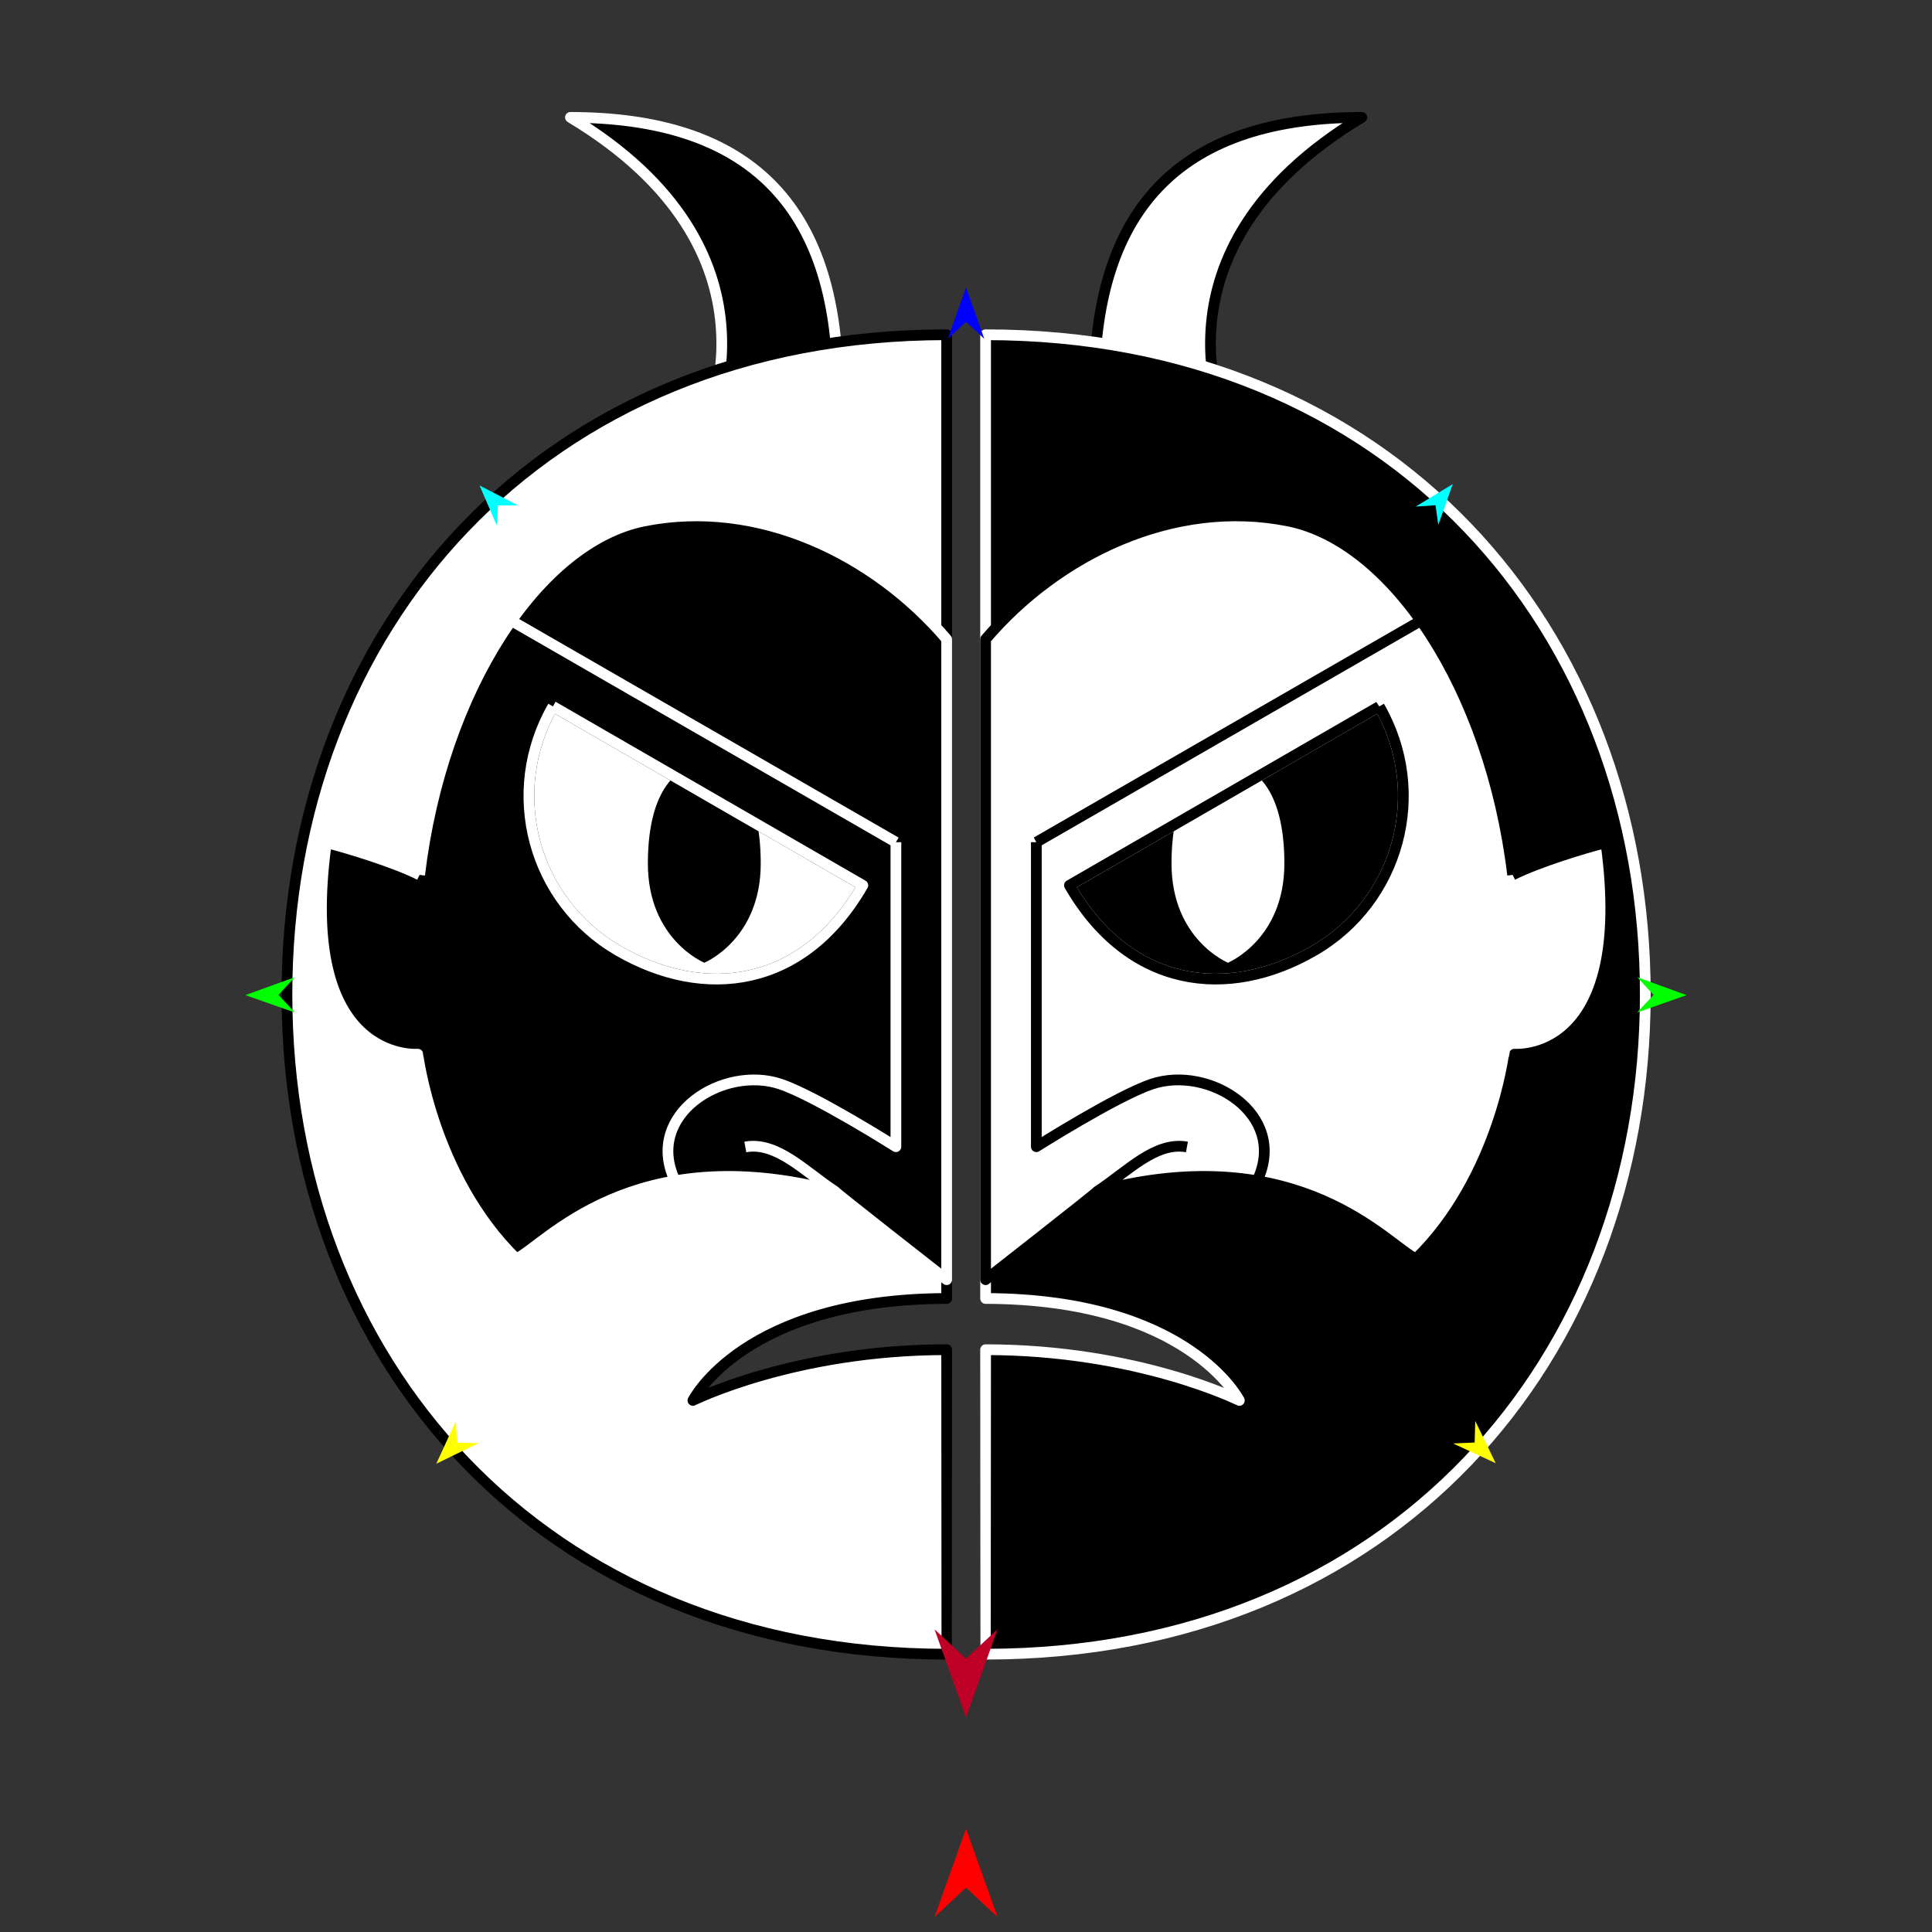 <?xml version="1.0" encoding="utf-8"?>
<!-- Generator: Moho 12.5 build 22414 -->
<!DOCTYPE svg PUBLIC "-//W3C//DTD SVG 1.1//EN" "http://www.w3.org/Graphics/SVG/1.1/DTD/svg11.dtd">
<svg version="1.1" id="Frame_0" xmlns="http://www.w3.org/2000/svg" xmlns:xlink="http://www.w3.org/1999/xlink" width="720px" height="720px">
<rect width="100%" height="100%" fill="#333333" stroke="none"/>
<g id="devil_3">
<g id="devil_half">
<path fill="#000000" fill-rule="evenodd" stroke="none" d="M 514.013 263.269 C 532.463 295.225 521.568 335.888 489.612 354.338 C 457.655 372.788 420.765 368.427 398.542 329.936 C 398.542 329.936 514.002 263.276 514.013 263.269 Z"/>
<path fill="#ffffff" fill-rule="evenodd" stroke="none" d="M 457.619 284.819 C 467.087 284.819 478.648 293.439 478.648 321.801 C 478.648 350.162 457.621 358.778 457.619 358.782 C 457.617 358.778 436.591 350.162 436.591 321.801 C 436.591 293.439 448.152 284.819 457.619 284.819 Z"/>
<path fill="#ffffff" fill-rule="evenodd" stroke="#000000" stroke-width="4" stroke-linejoin="round" d="M 507.507 43.742 C 424.477 93.680 457.662 160.049 457.657 160.061 C 457.652 160.059 424.423 148.983 407.806 143.444 C 408.271 76.046 441.504 43.812 507.507 43.742 Z"/>
<path fill="none" stroke="#000000" stroke-width="1" stroke-linecap="butt" stroke-linejoin="round" d="M 489.612 354.338 C 457.655 372.788 420.765 368.427 398.542 329.936 "/>
<path fill="none" stroke="#000000" stroke-width="1" stroke-linecap="butt" stroke-linejoin="round" d="M 398.542 329.936 C 398.542 329.936 514.002 263.276 514.013 263.269 "/>
<path fill="none" stroke="#000000" stroke-width="1" stroke-linecap="butt" stroke-linejoin="round" d="M 514.013 263.269 C 532.463 295.225 521.568 335.888 489.612 354.338 "/>
<path fill="#000000" fill-rule="evenodd" stroke="#ffffff" stroke-width="4" stroke-linejoin="round" d="M 489.612 354.338 C 457.655 372.788 420.765 368.427 398.542 329.936 C 398.542 329.936 514.002 263.276 514.013 263.269 C 532.463 295.225 521.568 335.888 489.612 354.338 M 461.861 521.905 C 461.852 521.903 424.037 502.993 367.301 502.993 C 367.301 503.004 367.305 616.454 367.301 616.465 C 518.597 616.465 613.157 506.688 613.157 370.608 C 613.157 234.528 518.597 124.752 367.301 124.752 C 367.301 124.752 367.301 200.400 367.301 238.224 C 367.301 241.478 367.301 476.877 367.301 476.901 C 367.301 476.902 367.301 483.903 367.301 483.904 C 442.949 484.081 461.852 521.901 461.861 521.905 Z"/>
<path fill="none" stroke="#ffffff" stroke-width="1" stroke-linecap="butt" stroke-linejoin="round" d="M 514.013 263.269 C 532.463 295.225 521.568 335.888 489.612 354.338 "/>
<path fill="none" stroke="#ffffff" stroke-width="1" stroke-linecap="butt" stroke-linejoin="round" d="M 489.612 354.338 C 457.655 372.788 420.765 368.427 398.542 329.936 "/>
<path fill="none" stroke="#ffffff" stroke-width="1" stroke-linecap="butt" stroke-linejoin="round" d="M 398.542 329.936 C 398.542 329.936 514.002 263.276 514.013 263.269 "/>
<path fill="none" stroke="#ffffff" stroke-width="1" stroke-linecap="butt" stroke-linejoin="round" d="M 367.301 238.224 C 367.301 241.478 367.301 476.877 367.301 476.901 "/>
<path fill="#ffffff" fill-rule="evenodd" stroke="none" d="M 514.013 263.269 C 532.463 295.225 521.568 335.888 489.612 354.338 C 457.655 372.788 420.765 368.427 398.542 329.936 C 398.542 329.936 514.002 263.276 514.013 263.269 M 563.718 326.048 C 555.294 256.382 518.880 201.892 480.081 194.160 C 437.231 185.621 394.218 206.649 367.301 238.224 C 367.301 241.478 367.301 476.877 367.301 476.901 C 367.305 476.898 408.924 444.385 408.975 443.946 C 484.297 423.978 516.974 464.135 527.689 469.118 C 558.876 438.577 564.379 392.866 564.383 392.859 C 564.386 392.851 609.858 396.637 598.463 314.038 C 590.530 315.997 573.095 321.330 563.718 326.048 Z"/>
<path fill="none" stroke="#000000" stroke-width="4" stroke-linejoin="round" d="M 386.213 313.872 C 386.213 313.883 386.213 427.333 386.213 427.345 C 386.217 427.342 415.955 408.511 429.170 404.033 C 450.439 396.826 479.987 415.197 468.663 439.695 M 528.475 231.923 C 481.054 259.239 386.227 313.864 386.213 313.872 M 408.975 443.946 C 420.125 436.647 430.577 425.289 442.338 427.438 M 514.013 263.269 C 532.463 295.225 521.568 335.888 489.612 354.338 C 457.655 372.788 420.765 368.427 398.542 329.936 C 398.542 329.936 514.002 263.276 514.013 263.269 M 563.718 326.048 C 555.294 256.382 518.880 201.892 480.081 194.160 C 437.231 185.621 394.218 206.649 367.301 238.224 C 367.301 241.478 367.301 476.877 367.301 476.901 C 367.305 476.898 408.924 444.385 408.975 443.946 C 484.297 423.978 516.974 464.135 527.689 469.118 C 558.876 438.577 564.379 392.866 564.383 392.859 C 564.386 392.851 609.858 396.637 598.463 314.038 C 590.530 315.997 573.095 321.330 563.718 326.048 "/>
</g>
<g id="devil_half_2">
<path fill="#ffffff" fill-rule="evenodd" stroke="none" d="M 206.080 263.269 C 187.630 295.225 198.526 335.888 230.482 354.338 C 262.438 372.788 299.329 368.427 321.551 329.936 C 321.551 329.936 206.092 263.276 206.080 263.269 Z"/>
<path fill="#000000" fill-rule="evenodd" stroke="none" d="M 262.474 284.819 C 253.006 284.819 241.445 293.439 241.445 321.801 C 241.445 350.162 262.472 358.778 262.474 358.782 C 262.476 358.778 283.503 350.162 283.503 321.801 C 283.503 293.439 271.942 284.819 262.474 284.819 Z"/>
<path fill="#000000" fill-rule="evenodd" stroke="#ffffff" stroke-width="4" stroke-linejoin="round" d="M 212.586 43.742 C 295.616 93.680 262.432 160.049 262.437 160.061 C 262.442 160.059 295.671 148.983 312.288 143.444 C 311.823 76.046 278.590 43.812 212.586 43.742 Z"/>
<path fill="none" stroke="#ffffff" stroke-width="1" stroke-linecap="butt" stroke-linejoin="round" d="M 230.482 354.338 C 262.438 372.788 299.329 368.427 321.551 329.936 "/>
<path fill="none" stroke="#ffffff" stroke-width="1" stroke-linecap="butt" stroke-linejoin="round" d="M 321.551 329.936 C 321.551 329.936 206.092 263.276 206.080 263.269 "/>
<path fill="none" stroke="#ffffff" stroke-width="1" stroke-linecap="butt" stroke-linejoin="round" d="M 206.080 263.269 C 187.630 295.225 198.526 335.888 230.482 354.338 "/>
<path fill="#ffffff" fill-rule="evenodd" stroke="#000000" stroke-width="4" stroke-linejoin="round" d="M 230.482 354.338 C 262.438 372.788 299.329 368.427 321.551 329.936 C 321.551 329.936 206.092 263.276 206.080 263.269 C 187.630 295.225 198.526 335.888 230.482 354.338 M 258.232 521.905 C 258.242 521.903 296.056 502.993 352.792 502.993 C 352.792 503.004 352.789 616.454 352.792 616.465 C 201.496 616.465 106.936 506.688 106.936 370.608 C 106.936 234.528 201.496 124.752 352.792 124.752 C 352.792 124.752 352.792 200.400 352.792 238.224 C 352.792 241.478 352.792 476.877 352.792 476.901 C 352.792 476.902 352.792 483.903 352.792 483.904 C 277.144 484.081 258.242 521.901 258.232 521.905 Z"/>
<path fill="none" stroke="#000000" stroke-width="1" stroke-linecap="butt" stroke-linejoin="round" d="M 206.080 263.269 C 187.630 295.225 198.526 335.888 230.482 354.338 "/>
<path fill="none" stroke="#000000" stroke-width="1" stroke-linecap="butt" stroke-linejoin="round" d="M 230.482 354.338 C 262.438 372.788 299.329 368.427 321.551 329.936 "/>
<path fill="none" stroke="#000000" stroke-width="1" stroke-linecap="butt" stroke-linejoin="round" d="M 321.551 329.936 C 321.551 329.936 206.092 263.276 206.080 263.269 "/>
<path fill="none" stroke="#000000" stroke-width="1" stroke-linecap="butt" stroke-linejoin="round" d="M 352.792 238.224 C 352.792 241.478 352.792 476.877 352.792 476.901 "/>
<path fill="#000000" fill-rule="evenodd" stroke="none" d="M 206.080 263.269 C 187.630 295.225 198.526 335.888 230.482 354.338 C 262.438 372.788 299.329 368.427 321.551 329.936 C 321.551 329.936 206.092 263.276 206.080 263.269 M 156.375 326.048 C 164.799 256.382 201.213 201.892 240.012 194.160 C 282.862 185.621 325.876 206.649 352.792 238.224 C 352.792 241.478 352.792 476.877 352.792 476.901 C 352.788 476.898 311.169 444.385 311.118 443.946 C 235.796 423.978 203.120 464.135 192.405 469.118 C 161.218 438.577 155.714 392.866 155.710 392.859 C 155.707 392.851 110.235 396.637 121.631 314.038 C 129.563 315.997 146.999 321.330 156.375 326.048 Z"/>
<path fill="none" stroke="#ffffff" stroke-width="4" stroke-linejoin="round" d="M 333.880 313.872 C 333.880 313.883 333.880 427.333 333.880 427.345 C 333.876 427.342 304.138 408.511 290.923 404.033 C 269.655 396.826 240.106 415.197 251.431 439.695 M 191.619 231.923 C 239.039 259.239 333.866 313.864 333.880 313.872 M 311.118 443.946 C 299.968 436.647 289.517 425.289 277.755 427.438 M 206.080 263.269 C 187.630 295.225 198.526 335.888 230.482 354.338 C 262.438 372.788 299.329 368.427 321.551 329.936 C 321.551 329.936 206.092 263.276 206.080 263.269 M 156.375 326.048 C 164.799 256.382 201.213 201.892 240.012 194.160 C 282.862 185.621 325.876 206.649 352.792 238.224 C 352.792 241.478 352.792 476.877 352.792 476.901 C 352.788 476.898 311.169 444.385 311.118 443.946 C 235.796 423.978 203.120 464.135 192.405 469.118 C 161.218 438.577 155.714 392.866 155.710 392.859 C 155.707 392.851 110.235 396.637 121.631 314.038 C 129.563 315.997 146.999 321.330 156.375 326.048 "/>
</g>
<g id="specs_2">
<path fill="#ff0000" fill-rule="evenodd" stroke="none" d="M 360.000 681.526 C 360.001 681.529 371.741 714.401 371.742 714.404 C 371.741 714.403 360.001 703.480 360.000 703.479 C 359.999 703.480 348.259 714.403 348.258 714.404 C 348.259 714.401 359.999 681.529 360.000 681.526 Z"/>
<path fill="#0000ff" fill-rule="evenodd" stroke="none" d="M 360.000 107.186 C 360.001 107.188 366.820 126.282 366.821 126.284 C 366.820 126.283 360.001 119.939 360.000 119.938 C 359.999 119.939 353.180 126.283 353.179 126.284 C 353.180 126.282 359.999 107.188 360.000 107.186 Z"/>
<path fill="#00ff00" fill-rule="evenodd" stroke="none" d="M 91.448 370.851 C 91.449 370.851 109.858 364.171 109.860 364.170 C 109.859 364.171 103.764 370.789 103.764 370.789 C 103.764 370.790 109.925 377.345 109.926 377.345 C 109.924 377.345 91.449 370.852 91.448 370.851 Z"/>
<path fill="#ffff00" fill-rule="evenodd" stroke="none" d="M 162.596 545.491 C 162.596 545.489 169.897 529.594 169.897 529.593 C 169.897 529.594 170.282 537.620 170.282 537.621 C 170.283 537.621 178.315 537.816 178.316 537.816 C 178.315 537.816 162.597 545.490 162.596 545.491 Z"/>
<path fill="#ffff00" fill-rule="evenodd" stroke="none" d="M 557.404 545.296 C 557.404 545.294 549.786 529.549 549.785 529.548 C 549.785 529.548 549.562 537.581 549.562 537.582 C 549.561 537.582 541.534 537.938 541.533 537.938 C 541.534 537.939 557.403 545.295 557.404 545.296 Z"/>
<path fill="#00ff00" fill-rule="evenodd" stroke="none" d="M 628.552 370.851 C 628.551 370.851 610.142 364.171 610.140 364.170 C 610.141 364.171 616.236 370.789 616.236 370.789 C 616.236 370.790 610.075 377.345 610.074 377.345 C 610.076 377.345 628.551 370.852 628.552 370.851 Z"/>
<path fill="#00ffff" fill-rule="evenodd" stroke="none" d="M 541.393 180.420 C 541.392 180.421 536.006 195.630 536.006 195.631 C 536.006 195.630 534.986 188.289 534.985 188.288 C 534.985 188.288 527.589 188.776 527.589 188.776 C 527.590 188.776 541.391 180.420 541.393 180.420 Z"/>
<path fill="#00ffff" fill-rule="evenodd" stroke="none" d="M 178.713 180.924 C 178.713 180.925 185.101 195.741 185.102 195.742 C 185.102 195.741 185.630 188.348 185.630 188.348 C 185.631 188.348 193.043 188.342 193.043 188.342 C 193.042 188.341 178.714 180.924 178.713 180.924 Z"/>
<path fill="#be0027" fill-rule="evenodd" stroke="none" d="M 360.000 640.066 C 360.001 640.062 371.741 607.190 371.742 607.187 C 371.741 607.188 360.001 618.111 360.000 618.112 C 359.999 618.111 348.259 607.188 348.258 607.187 C 348.259 607.190 359.999 640.062 360.000 640.066 Z"/>
</g>
</g>
</svg>
